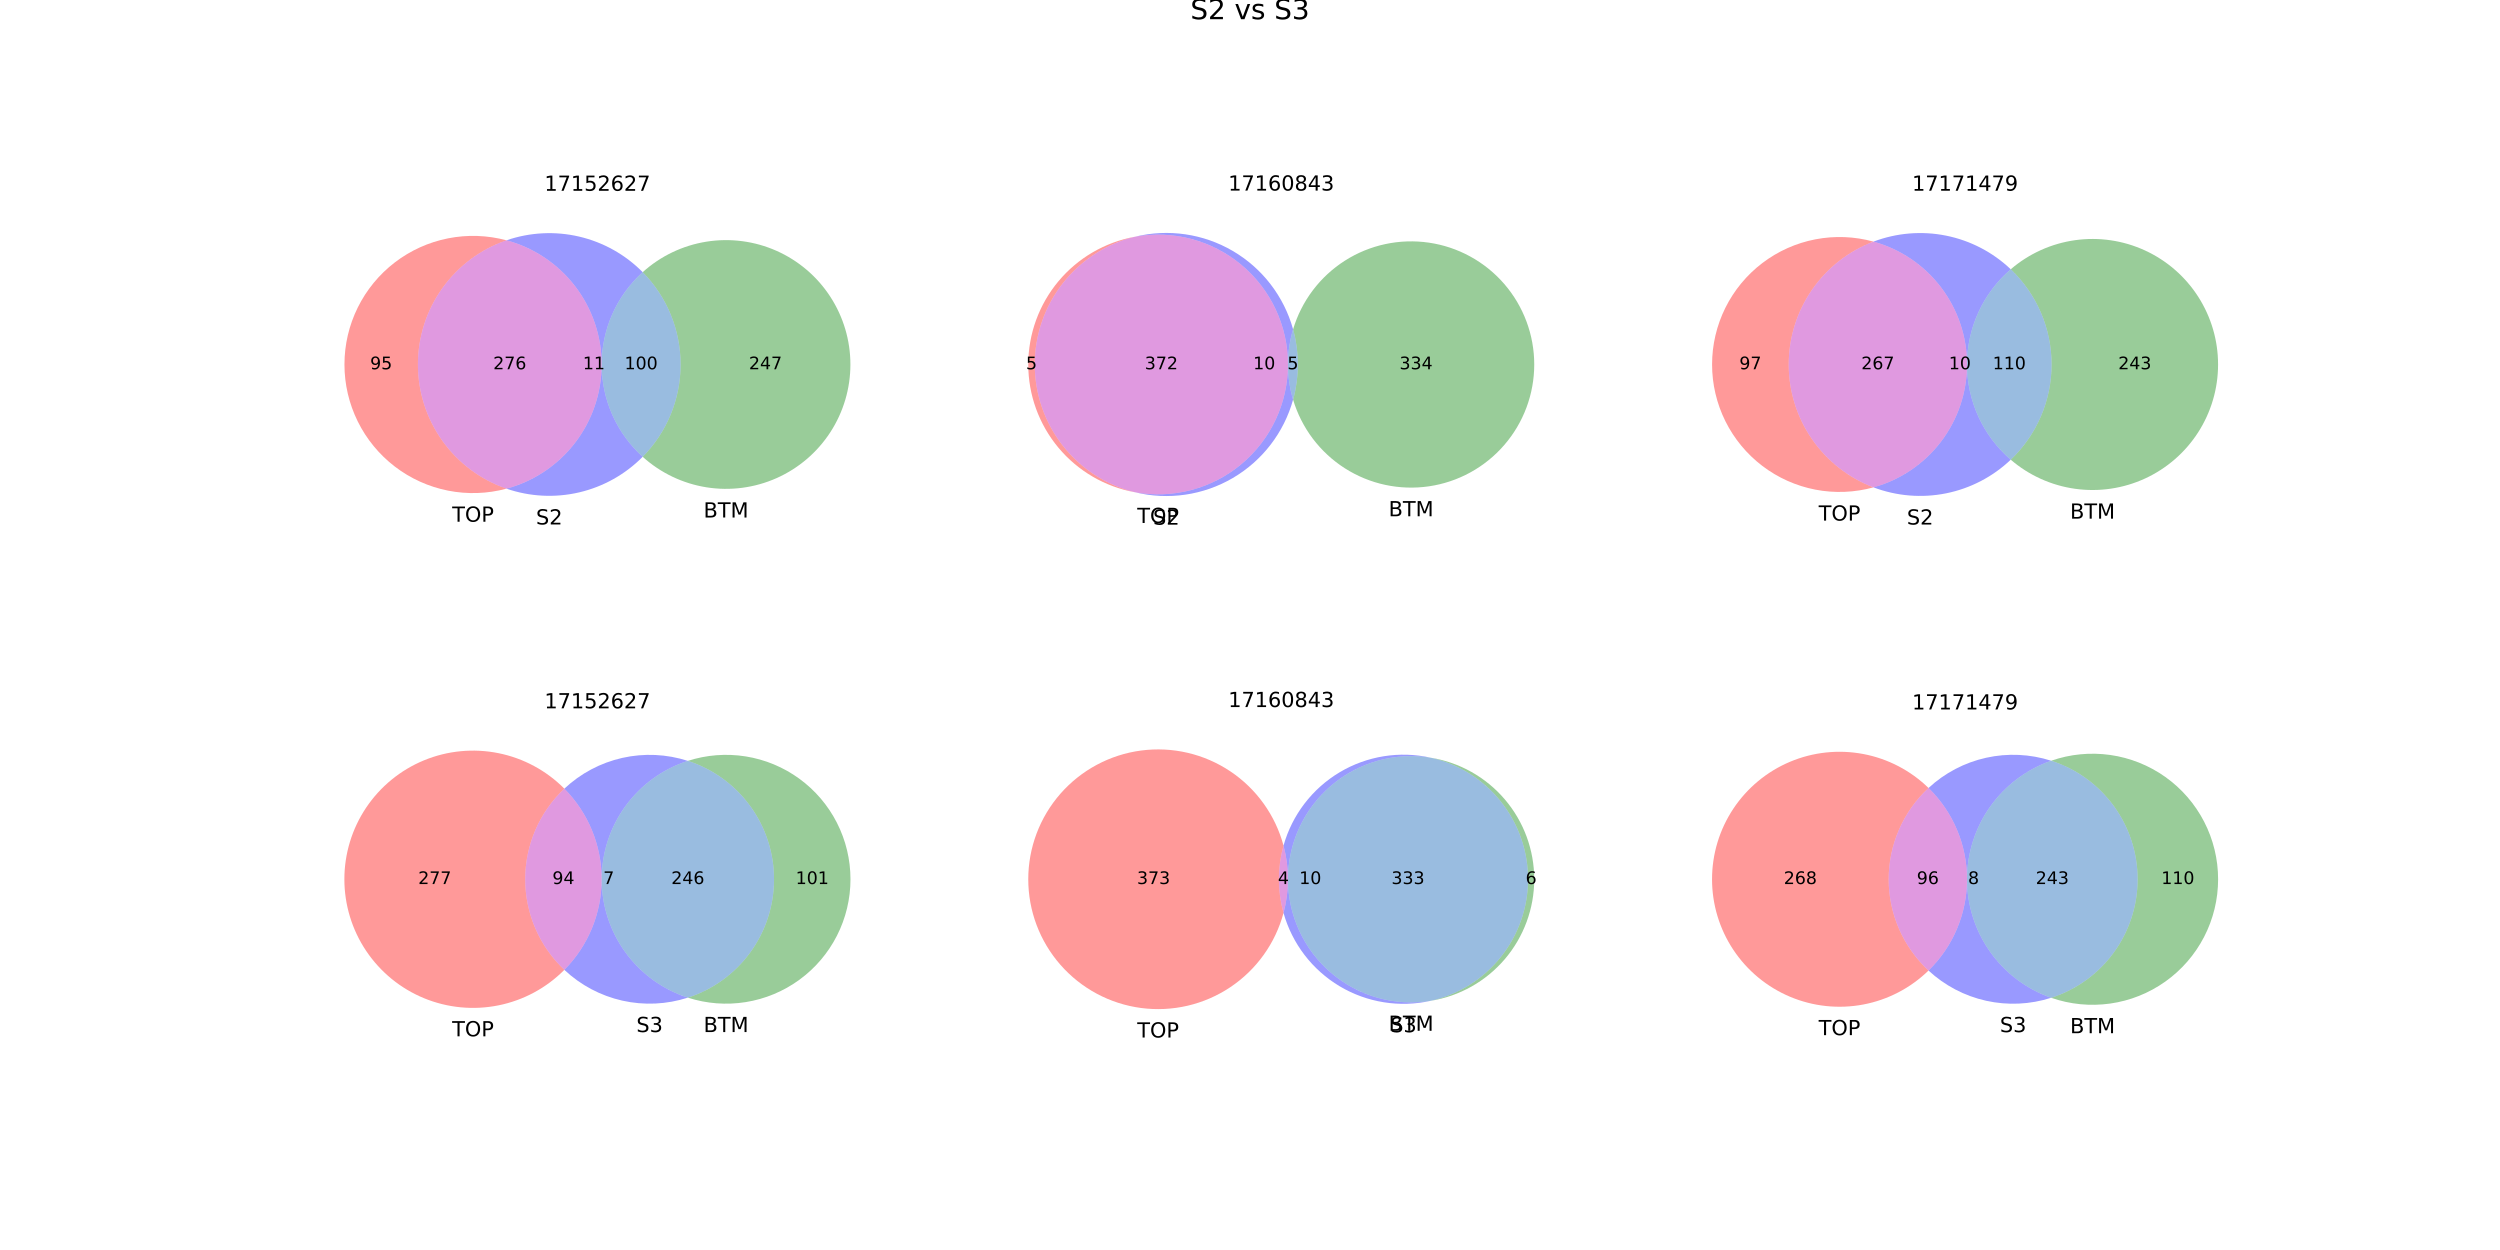 <?xml version="1.0" encoding="utf-8" standalone="no"?>
<!DOCTYPE svg PUBLIC "-//W3C//DTD SVG 1.1//EN"
  "http://www.w3.org/Graphics/SVG/1.1/DTD/svg11.dtd">
<!-- Created with matplotlib (https://matplotlib.org/) -->
<svg height="720pt" version="1.1" viewBox="0 0 1440 720" width="1440pt" xmlns="http://www.w3.org/2000/svg" xmlns:xlink="http://www.w3.org/1999/xlink">
 <defs>
  <style type="text/css">
*{stroke-linecap:butt;stroke-linejoin:round;}
  </style>
 </defs>
 <g id="figure_1">
  <g id="patch_1">
   <path d="M 0 720 
L 1440 720 
L 1440 0 
L 0 0 
z
" style="fill:#ffffff;"/>
  </g>
  <g id="axes_1">
   <g id="patch_2">
    <path clip-path="url(#p08c296ca60)" d="M 291.728 281.474 
C 276.84 276.345 263.918 266.694 254.775 253.873 
C 245.631 241.053 240.715 225.692 240.715 209.945 
C 240.715 194.199 245.631 178.838 254.775 166.017 
C 263.918 153.197 276.84 143.546 291.728 138.417 
C 280.75 135.462 269.238 135.074 258.086 137.283 
C 246.935 139.492 236.44 144.238 227.417 151.154 
C 218.394 158.07 211.083 166.971 206.052 177.165 
C 201.021 187.36 198.404 198.577 198.404 209.945 
C 198.404 221.314 201.021 232.531 206.052 242.726 
C 211.083 252.92 218.394 261.821 227.417 268.737 
C 236.44 275.652 246.935 280.399 258.086 282.608 
C 269.238 284.816 280.75 284.429 291.728 281.474 
" style="fill:#ff0000;opacity:0.4;"/>
   </g>
   <g id="patch_3">
    <path clip-path="url(#p08c296ca60)" d="M 370.186 156.773 
C 384.172 170.929 392.023 190.046 392.023 209.945 
C 392.023 229.845 384.172 248.962 370.186 263.118 
C 380.471 272.403 393.232 278.508 406.915 280.69 
C 420.598 282.871 434.625 281.037 447.287 275.41 
C 459.949 269.782 470.71 260.601 478.261 248.983 
C 485.811 237.364 489.831 223.802 489.831 209.945 
C 489.831 196.089 485.811 182.526 478.261 170.908 
C 470.71 159.29 459.949 150.109 447.287 144.481 
C 434.625 138.854 420.598 137.02 406.915 139.201 
C 393.232 141.382 380.471 147.488 370.186 156.773 
" style="fill:#008000;opacity:0.4;"/>
   </g>
   <g id="patch_4">
    <path clip-path="url(#p08c296ca60)" d="M 291.728 281.474 
C 305.205 286.117 319.724 286.858 333.604 283.61 
C 347.484 280.363 360.168 273.258 370.186 263.118 
C 362.747 256.401 356.8 248.198 352.729 239.039 
C 348.659 229.88 346.555 219.968 346.555 209.945 
C 346.555 199.923 348.659 190.011 352.729 180.852 
C 356.8 171.693 362.747 163.49 370.186 156.773 
C 360.168 146.633 347.484 139.528 333.604 136.281 
C 319.724 133.033 305.205 133.774 291.728 138.417 
C 307.458 142.65 321.36 151.956 331.269 164.884 
C 341.179 177.813 346.552 193.656 346.552 209.945 
C 346.552 226.235 341.179 242.078 331.269 255.007 
C 321.36 267.935 307.458 277.241 291.728 281.474 
" style="fill:#0000ff;opacity:0.4;"/>
   </g>
   <g id="patch_5">
    <path clip-path="url(#p08c296ca60)" d="M 291.728 281.474 
C 307.458 277.241 321.36 267.935 331.269 255.007 
C 341.179 242.078 346.552 226.235 346.552 209.945 
C 346.552 193.656 341.179 177.813 331.269 164.884 
C 321.36 151.956 307.458 142.65 291.728 138.417 
C 276.84 143.546 263.918 153.197 254.775 166.017 
C 245.631 178.838 240.715 194.199 240.715 209.945 
C 240.715 225.692 245.631 241.053 254.775 253.873 
C 263.918 266.694 276.84 276.345 291.728 281.474 
" style="fill:#b200b2;opacity:0.4;"/>
   </g>
   <g id="patch_6">
    <path clip-path="url(#p08c296ca60)" d="M 370.186 156.773 
C 362.747 163.49 356.8 171.693 352.729 180.852 
C 348.659 190.011 346.555 199.923 346.555 209.945 
C 346.555 219.968 348.659 229.88 352.729 239.039 
C 356.8 248.198 362.747 256.401 370.186 263.118 
C 384.172 248.962 392.023 229.845 392.023 209.945 
C 392.023 190.046 384.172 170.929 370.186 156.773 
" style="fill:#0059b2;opacity:0.4;"/>
   </g>
   <g id="text_1">
    <!-- 95 -->
    <defs>
     <path d="M 10.984 1.516 
L 10.984 10.5 
Q 14.703 8.734 18.5 7.812 
Q 22.312 6.891 25.984 6.891 
Q 35.75 6.891 40.891 13.453 
Q 46.047 20.016 46.781 33.406 
Q 43.953 29.203 39.594 26.953 
Q 35.25 24.703 29.984 24.703 
Q 19.047 24.703 12.672 31.312 
Q 6.297 37.938 6.297 49.422 
Q 6.297 60.641 12.938 67.422 
Q 19.578 74.219 30.609 74.219 
Q 43.266 74.219 49.922 64.516 
Q 56.594 54.828 56.594 36.375 
Q 56.594 19.141 48.406 8.859 
Q 40.234 -1.422 26.422 -1.422 
Q 22.703 -1.422 18.891 -0.688 
Q 15.094 0.047 10.984 1.516 
z
M 30.609 32.422 
Q 37.25 32.422 41.125 36.953 
Q 45.016 41.5 45.016 49.422 
Q 45.016 57.281 41.125 61.844 
Q 37.25 66.406 30.609 66.406 
Q 23.969 66.406 20.094 61.844 
Q 16.219 57.281 16.219 49.422 
Q 16.219 41.5 20.094 36.953 
Q 23.969 32.422 30.609 32.422 
z
" id="DejaVuSans-57"/>
     <path d="M 10.797 72.906 
L 49.516 72.906 
L 49.516 64.594 
L 19.828 64.594 
L 19.828 46.734 
Q 21.969 47.469 24.109 47.828 
Q 26.266 48.188 28.422 48.188 
Q 40.625 48.188 47.75 41.5 
Q 54.891 34.812 54.891 23.391 
Q 54.891 11.625 47.562 5.094 
Q 40.234 -1.422 26.906 -1.422 
Q 22.312 -1.422 17.547 -0.641 
Q 12.797 0.141 7.719 1.703 
L 7.719 11.625 
Q 12.109 9.234 16.797 8.062 
Q 21.484 6.891 26.703 6.891 
Q 35.156 6.891 40.078 11.328 
Q 45.016 15.766 45.016 23.391 
Q 45.016 31 40.078 35.438 
Q 35.156 39.891 26.703 39.891 
Q 22.75 39.891 18.812 39.016 
Q 14.891 38.141 10.797 36.281 
z
" id="DejaVuSans-53"/>
    </defs>
    <g transform="translate(213.197 212.705)scale(0.1 -0.1)">
     <use xlink:href="#DejaVuSans-57"/>
     <use x="63.623" xlink:href="#DejaVuSans-53"/>
    </g>
   </g>
   <g id="text_2">
    <!-- 247 -->
    <defs>
     <path d="M 19.188 8.297 
L 53.609 8.297 
L 53.609 0 
L 7.328 0 
L 7.328 8.297 
Q 12.938 14.109 22.625 23.891 
Q 32.328 33.688 34.812 36.531 
Q 39.547 41.844 41.422 45.531 
Q 43.312 49.219 43.312 52.781 
Q 43.312 58.594 39.234 62.25 
Q 35.156 65.922 28.609 65.922 
Q 23.969 65.922 18.812 64.312 
Q 13.672 62.703 7.812 59.422 
L 7.812 69.391 
Q 13.766 71.781 18.938 73 
Q 24.125 74.219 28.422 74.219 
Q 39.75 74.219 46.484 68.547 
Q 53.219 62.891 53.219 53.422 
Q 53.219 48.922 51.531 44.891 
Q 49.859 40.875 45.406 35.406 
Q 44.188 33.984 37.641 27.219 
Q 31.109 20.453 19.188 8.297 
z
" id="DejaVuSans-50"/>
     <path d="M 37.797 64.312 
L 12.891 25.391 
L 37.797 25.391 
z
M 35.203 72.906 
L 47.609 72.906 
L 47.609 25.391 
L 58.016 25.391 
L 58.016 17.188 
L 47.609 17.188 
L 47.609 0 
L 37.797 0 
L 37.797 17.188 
L 4.891 17.188 
L 4.891 26.703 
z
" id="DejaVuSans-52"/>
     <path d="M 8.203 72.906 
L 55.078 72.906 
L 55.078 68.703 
L 28.609 0 
L 18.312 0 
L 43.219 64.594 
L 8.203 64.594 
z
" id="DejaVuSans-55"/>
    </defs>
    <g transform="translate(431.384 212.705)scale(0.1 -0.1)">
     <use xlink:href="#DejaVuSans-50"/>
     <use x="63.623" xlink:href="#DejaVuSans-52"/>
     <use x="127.246" xlink:href="#DejaVuSans-55"/>
    </g>
   </g>
   <g id="text_3">
    <!-- 11 -->
    <defs>
     <path d="M 12.406 8.297 
L 28.516 8.297 
L 28.516 63.922 
L 10.984 60.406 
L 10.984 69.391 
L 28.422 72.906 
L 38.281 72.906 
L 38.281 8.297 
L 54.391 8.297 
L 54.391 0 
L 12.406 0 
z
" id="DejaVuSans-49"/>
    </defs>
    <g transform="translate(335.74 212.705)scale(0.1 -0.1)">
     <use xlink:href="#DejaVuSans-49"/>
     <use x="63.623" xlink:href="#DejaVuSans-49"/>
    </g>
   </g>
   <g id="text_4">
    <!-- 276 -->
    <defs>
     <path d="M 33.016 40.375 
Q 26.375 40.375 22.484 35.828 
Q 18.609 31.297 18.609 23.391 
Q 18.609 15.531 22.484 10.953 
Q 26.375 6.391 33.016 6.391 
Q 39.656 6.391 43.531 10.953 
Q 47.406 15.531 47.406 23.391 
Q 47.406 31.297 43.531 35.828 
Q 39.656 40.375 33.016 40.375 
z
M 52.594 71.297 
L 52.594 62.312 
Q 48.875 64.062 45.094 64.984 
Q 41.312 65.922 37.594 65.922 
Q 27.828 65.922 22.672 59.328 
Q 17.531 52.734 16.797 39.406 
Q 19.672 43.656 24.016 45.922 
Q 28.375 48.188 33.594 48.188 
Q 44.578 48.188 50.953 41.516 
Q 57.328 34.859 57.328 23.391 
Q 57.328 12.156 50.688 5.359 
Q 44.047 -1.422 33.016 -1.422 
Q 20.359 -1.422 13.672 8.266 
Q 6.984 17.969 6.984 36.375 
Q 6.984 53.656 15.188 63.938 
Q 23.391 74.219 37.203 74.219 
Q 40.922 74.219 44.703 73.484 
Q 48.484 72.75 52.594 71.297 
z
" id="DejaVuSans-54"/>
    </defs>
    <g transform="translate(284.09 212.705)scale(0.1 -0.1)">
     <use xlink:href="#DejaVuSans-50"/>
     <use x="63.623" xlink:href="#DejaVuSans-55"/>
     <use x="127.246" xlink:href="#DejaVuSans-54"/>
    </g>
   </g>
   <g id="text_5">
    <!-- 100 -->
    <defs>
     <path d="M 31.781 66.406 
Q 24.172 66.406 20.328 58.906 
Q 16.5 51.422 16.5 36.375 
Q 16.5 21.391 20.328 13.891 
Q 24.172 6.391 31.781 6.391 
Q 39.453 6.391 43.281 13.891 
Q 47.125 21.391 47.125 36.375 
Q 47.125 51.422 43.281 58.906 
Q 39.453 66.406 31.781 66.406 
z
M 31.781 74.219 
Q 44.047 74.219 50.516 64.516 
Q 56.984 54.828 56.984 36.375 
Q 56.984 17.969 50.516 8.266 
Q 44.047 -1.422 31.781 -1.422 
Q 19.531 -1.422 13.062 8.266 
Q 6.594 17.969 6.594 36.375 
Q 6.594 54.828 13.062 64.516 
Q 19.531 74.219 31.781 74.219 
z
" id="DejaVuSans-48"/>
    </defs>
    <g transform="translate(359.746 212.705)scale(0.1 -0.1)">
     <use xlink:href="#DejaVuSans-49"/>
     <use x="63.623" xlink:href="#DejaVuSans-48"/>
     <use x="127.246" xlink:href="#DejaVuSans-48"/>
    </g>
   </g>
   <g id="text_6">
    <!-- TOP -->
    <defs>
     <path d="M -0.297 72.906 
L 61.375 72.906 
L 61.375 64.594 
L 35.5 64.594 
L 35.5 0 
L 25.594 0 
L 25.594 64.594 
L -0.297 64.594 
z
" id="DejaVuSans-84"/>
     <path d="M 39.406 66.219 
Q 28.656 66.219 22.328 58.203 
Q 16.016 50.203 16.016 36.375 
Q 16.016 22.609 22.328 14.594 
Q 28.656 6.594 39.406 6.594 
Q 50.141 6.594 56.422 14.594 
Q 62.703 22.609 62.703 36.375 
Q 62.703 50.203 56.422 58.203 
Q 50.141 66.219 39.406 66.219 
z
M 39.406 74.219 
Q 54.734 74.219 63.906 63.938 
Q 73.094 53.656 73.094 36.375 
Q 73.094 19.141 63.906 8.859 
Q 54.734 -1.422 39.406 -1.422 
Q 24.031 -1.422 14.812 8.828 
Q 5.609 19.094 5.609 36.375 
Q 5.609 53.656 14.812 63.938 
Q 24.031 74.219 39.406 74.219 
z
" id="DejaVuSans-79"/>
     <path d="M 19.672 64.797 
L 19.672 37.406 
L 32.078 37.406 
Q 38.969 37.406 42.719 40.969 
Q 46.484 44.531 46.484 51.125 
Q 46.484 57.672 42.719 61.234 
Q 38.969 64.797 32.078 64.797 
z
M 9.812 72.906 
L 32.078 72.906 
Q 44.344 72.906 50.609 67.359 
Q 56.891 61.812 56.891 51.125 
Q 56.891 40.328 50.609 34.812 
Q 44.344 29.297 32.078 29.297 
L 19.672 29.297 
L 19.672 0 
L 9.812 0 
z
" id="DejaVuSans-80"/>
    </defs>
    <g transform="translate(260.472 300.516)scale(0.12 -0.12)">
     <use xlink:href="#DejaVuSans-84"/>
     <use x="61.084" xlink:href="#DejaVuSans-79"/>
     <use x="139.795" xlink:href="#DejaVuSans-80"/>
    </g>
   </g>
   <g id="text_7">
    <!-- BTM -->
    <defs>
     <path d="M 19.672 34.812 
L 19.672 8.109 
L 35.5 8.109 
Q 43.453 8.109 47.281 11.406 
Q 51.125 14.703 51.125 21.484 
Q 51.125 28.328 47.281 31.562 
Q 43.453 34.812 35.5 34.812 
z
M 19.672 64.797 
L 19.672 42.828 
L 34.281 42.828 
Q 41.5 42.828 45.031 45.531 
Q 48.578 48.25 48.578 53.812 
Q 48.578 59.328 45.031 62.062 
Q 41.5 64.797 34.281 64.797 
z
M 9.812 72.906 
L 35.016 72.906 
Q 46.297 72.906 52.391 68.219 
Q 58.5 63.531 58.5 54.891 
Q 58.5 48.188 55.375 44.234 
Q 52.25 40.281 46.188 39.312 
Q 53.469 37.75 57.5 32.781 
Q 61.531 27.828 61.531 20.406 
Q 61.531 10.641 54.891 5.312 
Q 48.25 0 35.984 0 
L 9.812 0 
z
" id="DejaVuSans-66"/>
     <path d="M 9.812 72.906 
L 24.516 72.906 
L 43.109 23.297 
L 61.812 72.906 
L 76.516 72.906 
L 76.516 0 
L 66.891 0 
L 66.891 64.016 
L 48.094 14.016 
L 38.188 14.016 
L 19.391 64.016 
L 19.391 0 
L 9.812 0 
z
" id="DejaVuSans-77"/>
    </defs>
    <g transform="translate(405.235 298.08)scale(0.12 -0.12)">
     <use xlink:href="#DejaVuSans-66"/>
     <use x="68.604" xlink:href="#DejaVuSans-84"/>
     <use x="129.688" xlink:href="#DejaVuSans-77"/>
    </g>
   </g>
   <g id="text_8">
    <!-- S2 -->
    <defs>
     <path d="M 53.516 70.516 
L 53.516 60.891 
Q 47.906 63.578 42.922 64.891 
Q 37.938 66.219 33.297 66.219 
Q 25.25 66.219 20.875 63.094 
Q 16.5 59.969 16.5 54.203 
Q 16.5 49.359 19.406 46.891 
Q 22.312 44.438 30.422 42.922 
L 36.375 41.703 
Q 47.406 39.594 52.656 34.297 
Q 57.906 29 57.906 20.125 
Q 57.906 9.516 50.797 4.047 
Q 43.703 -1.422 29.984 -1.422 
Q 24.812 -1.422 18.969 -0.25 
Q 13.141 0.922 6.891 3.219 
L 6.891 13.375 
Q 12.891 10.016 18.656 8.297 
Q 24.422 6.594 29.984 6.594 
Q 38.422 6.594 43.016 9.906 
Q 47.609 13.234 47.609 19.391 
Q 47.609 24.75 44.312 27.781 
Q 41.016 30.812 33.5 32.328 
L 27.484 33.5 
Q 16.453 35.688 11.516 40.375 
Q 6.594 45.062 6.594 53.422 
Q 6.594 63.094 13.406 68.656 
Q 20.219 74.219 32.172 74.219 
Q 37.312 74.219 42.625 73.281 
Q 47.953 72.359 53.516 70.516 
z
" id="DejaVuSans-83"/>
    </defs>
    <g transform="translate(308.743 302.097)scale(0.12 -0.12)">
     <use xlink:href="#DejaVuSans-83"/>
     <use x="63.477" xlink:href="#DejaVuSans-50"/>
    </g>
   </g>
   <g id="text_9">
    <!-- 17152627 -->
    <g transform="translate(313.578 109.887)scale(0.12 -0.12)">
     <use xlink:href="#DejaVuSans-49"/>
     <use x="63.623" xlink:href="#DejaVuSans-55"/>
     <use x="127.246" xlink:href="#DejaVuSans-49"/>
     <use x="190.869" xlink:href="#DejaVuSans-53"/>
     <use x="254.492" xlink:href="#DejaVuSans-50"/>
     <use x="318.115" xlink:href="#DejaVuSans-54"/>
     <use x="381.738" xlink:href="#DejaVuSans-50"/>
     <use x="445.361" xlink:href="#DejaVuSans-55"/>
    </g>
   </g>
  </g>
  <g id="axes_2">
   <g id="patch_7">
    <path clip-path="url(#p4d7fb24ec3)" d="M 653.747 283.543 
C 637.282 279.504 622.638 270.053 612.175 256.713 
C 601.712 243.373 596.022 226.899 596.022 209.945 
C 596.022 192.991 601.712 176.518 612.175 163.178 
C 622.638 149.838 637.282 140.387 653.747 136.348 
C 636.507 139.47 620.899 148.552 609.667 162 
C 598.436 175.448 592.279 192.424 592.279 209.945 
C 592.279 227.467 598.436 244.443 609.667 257.891 
C 620.899 271.338 636.507 280.421 653.747 283.543 
" style="fill:#ff0000;opacity:0.4;"/>
   </g>
   <g id="patch_8">
    <path clip-path="url(#p4d7fb24ec3)" d="M 744.825 189.691 
C 746.654 196.287 747.582 203.101 747.582 209.945 
C 747.582 216.79 746.654 223.604 744.825 230.2 
C 747.238 238.298 751.079 245.901 756.167 252.648 
C 761.255 259.395 767.508 265.179 774.631 269.726 
C 781.753 274.273 789.632 277.511 797.894 279.287 
C 806.155 281.062 814.668 281.347 823.03 280.128 
C 831.392 278.909 839.47 276.204 846.88 272.143 
C 854.291 268.082 860.917 262.73 866.444 256.338 
C 871.971 249.946 876.312 242.617 879.261 234.698 
C 882.211 226.779 883.721 218.396 883.721 209.945 
C 883.721 201.495 882.211 193.112 879.261 185.193 
C 876.312 177.274 871.971 169.945 866.444 163.553 
C 860.917 157.161 854.291 151.808 846.88 147.747 
C 839.47 143.686 831.392 140.982 823.03 139.763 
C 814.668 138.544 806.155 138.828 797.894 140.604 
C 789.632 142.38 781.753 145.618 774.631 150.165 
C 767.508 154.712 761.255 160.496 756.167 167.243 
C 751.079 173.99 747.238 181.593 744.825 189.691 
" style="fill:#008000;opacity:0.4;"/>
   </g>
   <g id="patch_9">
    <path clip-path="url(#p4d7fb24ec3)" d="M 653.747 283.543 
C 672.878 288.236 693.104 285.29 710.1 275.335 
C 727.097 265.38 739.56 249.18 744.825 230.2 
C 742.866 223.627 741.871 216.804 741.871 209.945 
C 741.871 203.087 742.866 196.264 744.825 189.691 
C 739.56 170.71 727.097 154.511 710.1 144.556 
C 693.104 134.601 672.878 131.655 653.747 136.348 
C 664.522 134.397 675.596 134.836 686.183 137.633 
C 696.77 140.431 706.614 145.52 715.019 152.539 
C 723.423 159.559 730.185 168.339 734.824 178.258 
C 739.463 188.177 741.868 198.995 741.868 209.945 
C 741.868 220.896 739.463 231.714 734.824 241.633 
C 730.185 251.552 723.423 260.332 715.019 267.351 
C 706.614 274.371 696.77 279.46 686.183 282.257 
C 675.596 285.055 664.522 285.494 653.747 283.543 
" style="fill:#0000ff;opacity:0.4;"/>
   </g>
   <g id="patch_10">
    <path clip-path="url(#p4d7fb24ec3)" d="M 653.747 283.543 
C 664.522 285.494 675.596 285.055 686.183 282.257 
C 696.77 279.46 706.614 274.371 715.019 267.351 
C 723.423 260.332 730.185 251.552 734.824 241.633 
C 739.463 231.714 741.868 220.896 741.868 209.945 
C 741.868 198.995 739.463 188.177 734.824 178.258 
C 730.185 168.339 723.423 159.559 715.019 152.539 
C 706.614 145.52 696.77 140.431 686.183 137.633 
C 675.596 134.836 664.522 134.397 653.747 136.348 
C 637.282 140.387 622.638 149.838 612.175 163.178 
C 601.712 176.518 596.022 192.991 596.022 209.945 
C 596.022 226.899 601.712 243.373 612.175 256.713 
C 622.638 270.053 637.282 279.504 653.747 283.543 
" style="fill:#b200b2;opacity:0.4;"/>
   </g>
   <g id="patch_11">
    <path clip-path="url(#p4d7fb24ec3)" d="M 744.825 189.691 
C 742.866 196.264 741.871 203.087 741.871 209.945 
C 741.871 216.804 742.866 223.627 744.825 230.2 
C 746.654 223.604 747.582 216.79 747.582 209.945 
C 747.582 203.101 746.654 196.287 744.825 189.691 
" style="fill:#0059b2;opacity:0.4;"/>
   </g>
   <g id="text_10">
    <!-- 5 -->
    <g transform="translate(590.969 212.705)scale(0.1 -0.1)">
     <use xlink:href="#DejaVuSans-53"/>
    </g>
   </g>
   <g id="text_11">
    <!-- 334 -->
    <defs>
     <path d="M 40.578 39.312 
Q 47.656 37.797 51.625 33 
Q 55.609 28.219 55.609 21.188 
Q 55.609 10.406 48.188 4.484 
Q 40.766 -1.422 27.094 -1.422 
Q 22.516 -1.422 17.656 -0.516 
Q 12.797 0.391 7.625 2.203 
L 7.625 11.719 
Q 11.719 9.328 16.594 8.109 
Q 21.484 6.891 26.812 6.891 
Q 36.078 6.891 40.938 10.547 
Q 45.797 14.203 45.797 21.188 
Q 45.797 27.641 41.281 31.266 
Q 36.766 34.906 28.719 34.906 
L 20.219 34.906 
L 20.219 43.016 
L 29.109 43.016 
Q 36.375 43.016 40.234 45.922 
Q 44.094 48.828 44.094 54.297 
Q 44.094 59.906 40.109 62.906 
Q 36.141 65.922 28.719 65.922 
Q 24.656 65.922 20.016 65.031 
Q 15.375 64.156 9.812 62.312 
L 9.812 71.094 
Q 15.438 72.656 20.344 73.438 
Q 25.25 74.219 29.594 74.219 
Q 40.828 74.219 47.359 69.109 
Q 53.906 64.016 53.906 55.328 
Q 53.906 49.266 50.438 45.094 
Q 46.969 40.922 40.578 39.312 
z
" id="DejaVuSans-51"/>
    </defs>
    <g transform="translate(806.108 212.705)scale(0.1 -0.1)">
     <use xlink:href="#DejaVuSans-51"/>
     <use x="63.623" xlink:href="#DejaVuSans-51"/>
     <use x="127.246" xlink:href="#DejaVuSans-52"/>
    </g>
   </g>
   <g id="text_12">
    <!-- 10 -->
    <g transform="translate(721.834 212.705)scale(0.1 -0.1)">
     <use xlink:href="#DejaVuSans-49"/>
     <use x="63.623" xlink:href="#DejaVuSans-48"/>
    </g>
   </g>
   <g id="text_13">
    <!-- 372 -->
    <g transform="translate(659.401 212.705)scale(0.1 -0.1)">
     <use xlink:href="#DejaVuSans-51"/>
     <use x="63.623" xlink:href="#DejaVuSans-55"/>
     <use x="127.246" xlink:href="#DejaVuSans-50"/>
    </g>
   </g>
   <g id="text_14">
    <!-- 5 -->
    <g transform="translate(741.545 212.705)scale(0.1 -0.1)">
     <use xlink:href="#DejaVuSans-53"/>
    </g>
   </g>
   <g id="text_15">
    <!-- TOP -->
    <g transform="translate(655.068 301.241)scale(0.12 -0.12)">
     <use xlink:href="#DejaVuSans-84"/>
     <use x="61.084" xlink:href="#DejaVuSans-79"/>
     <use x="139.795" xlink:href="#DejaVuSans-80"/>
    </g>
   </g>
   <g id="text_16">
    <!-- BTM -->
    <g transform="translate(799.838 297.372)scale(0.12 -0.12)">
     <use xlink:href="#DejaVuSans-66"/>
     <use x="68.604" xlink:href="#DejaVuSans-84"/>
     <use x="129.688" xlink:href="#DejaVuSans-77"/>
    </g>
   </g>
   <g id="text_17">
    <!-- S2 -->
    <g transform="translate(664.175 302.227)scale(0.12 -0.12)">
     <use xlink:href="#DejaVuSans-83"/>
     <use x="63.477" xlink:href="#DejaVuSans-50"/>
    </g>
   </g>
   <g id="text_18">
    <!-- 17160843 -->
    <defs>
     <path d="M 31.781 34.625 
Q 24.75 34.625 20.719 30.859 
Q 16.703 27.094 16.703 20.516 
Q 16.703 13.922 20.719 10.156 
Q 24.75 6.391 31.781 6.391 
Q 38.812 6.391 42.859 10.172 
Q 46.922 13.969 46.922 20.516 
Q 46.922 27.094 42.891 30.859 
Q 38.875 34.625 31.781 34.625 
z
M 21.922 38.812 
Q 15.578 40.375 12.031 44.719 
Q 8.5 49.078 8.5 55.328 
Q 8.5 64.062 14.719 69.141 
Q 20.953 74.219 31.781 74.219 
Q 42.672 74.219 48.875 69.141 
Q 55.078 64.062 55.078 55.328 
Q 55.078 49.078 51.531 44.719 
Q 48 40.375 41.703 38.812 
Q 48.828 37.156 52.797 32.312 
Q 56.781 27.484 56.781 20.516 
Q 56.781 9.906 50.312 4.234 
Q 43.844 -1.422 31.781 -1.422 
Q 19.734 -1.422 13.25 4.234 
Q 6.781 9.906 6.781 20.516 
Q 6.781 27.484 10.781 32.312 
Q 14.797 37.156 21.922 38.812 
z
M 18.312 54.391 
Q 18.312 48.734 21.844 45.562 
Q 25.391 42.391 31.781 42.391 
Q 38.141 42.391 41.719 45.562 
Q 45.312 48.734 45.312 54.391 
Q 45.312 60.062 41.719 63.234 
Q 38.141 66.406 31.781 66.406 
Q 25.391 66.406 21.844 63.234 
Q 18.312 60.062 18.312 54.391 
z
" id="DejaVuSans-56"/>
    </defs>
    <g transform="translate(707.46 109.769)scale(0.12 -0.12)">
     <use xlink:href="#DejaVuSans-49"/>
     <use x="63.623" xlink:href="#DejaVuSans-55"/>
     <use x="127.246" xlink:href="#DejaVuSans-49"/>
     <use x="190.869" xlink:href="#DejaVuSans-54"/>
     <use x="254.492" xlink:href="#DejaVuSans-48"/>
     <use x="318.115" xlink:href="#DejaVuSans-56"/>
     <use x="381.738" xlink:href="#DejaVuSans-52"/>
     <use x="445.361" xlink:href="#DejaVuSans-51"/>
    </g>
   </g>
  </g>
  <g id="axes_3">
   <g id="patch_12">
    <path clip-path="url(#p8dad912d9f)" d="M 1079.121 280.718 
C 1064.767 275.266 1052.406 265.574 1043.687 252.935 
C 1034.968 240.297 1030.297 225.3 1030.297 209.945 
C 1030.297 194.591 1034.968 179.594 1043.687 166.956 
C 1052.406 154.317 1064.767 144.625 1079.121 139.173 
C 1068.22 136.163 1056.77 135.712 1045.666 137.854 
C 1034.562 139.997 1024.102 144.676 1015.104 151.526 
C 1006.106 158.376 998.811 167.214 993.79 177.346 
C 988.769 187.479 986.156 198.637 986.156 209.945 
C 986.156 221.254 988.769 232.412 993.79 242.544 
C 998.811 252.677 1006.106 261.515 1015.104 268.365 
C 1024.102 275.215 1034.562 279.894 1045.666 282.037 
C 1056.77 284.179 1068.22 283.728 1079.121 280.718 
" style="fill:#ff0000;opacity:0.4;"/>
   </g>
   <g id="patch_13">
    <path clip-path="url(#p8dad912d9f)" d="M 1158.189 155.102 
C 1165.62 162.173 1171.537 170.681 1175.58 180.109 
C 1179.622 189.536 1181.707 199.688 1181.707 209.945 
C 1181.707 220.203 1179.622 230.355 1175.58 239.782 
C 1171.537 249.21 1165.62 257.718 1158.189 264.789 
C 1168.682 273.803 1181.544 279.62 1195.243 281.545 
C 1208.942 283.47 1222.91 281.424 1235.481 275.651 
C 1248.052 269.878 1258.706 260.616 1266.172 248.971 
C 1273.639 237.326 1277.609 223.779 1277.609 209.945 
C 1277.609 196.112 1273.639 182.565 1266.172 170.92 
C 1258.706 159.275 1248.052 150.013 1235.481 144.24 
C 1222.91 138.467 1208.942 136.421 1195.243 138.346 
C 1181.544 140.271 1168.682 146.088 1158.189 155.102 
" style="fill:#008000;opacity:0.4;"/>
   </g>
   <g id="patch_14">
    <path clip-path="url(#p8dad912d9f)" d="M 1079.121 280.718 
C 1092.461 285.784 1106.965 286.978 1120.953 284.16 
C 1134.941 281.342 1147.852 274.625 1158.189 264.789 
C 1150.288 258.001 1143.947 249.586 1139.6 240.121 
C 1135.253 230.655 1133.002 220.361 1133.002 209.945 
C 1133.002 199.53 1135.253 189.236 1139.6 179.77 
C 1143.947 170.305 1150.288 161.89 1158.189 155.102 
C 1147.852 145.266 1134.941 138.549 1120.953 135.731 
C 1106.965 132.913 1092.461 134.107 1079.121 139.173 
C 1094.605 143.449 1108.266 152.691 1117.996 165.472 
C 1127.727 178.254 1132.998 193.882 1132.998 209.945 
C 1132.998 226.009 1127.727 241.637 1117.996 254.419 
C 1108.266 267.2 1094.605 276.442 1079.121 280.718 
" style="fill:#0000ff;opacity:0.4;"/>
   </g>
   <g id="patch_15">
    <path clip-path="url(#p8dad912d9f)" d="M 1079.121 280.718 
C 1094.605 276.442 1108.266 267.2 1117.996 254.419 
C 1127.727 241.637 1132.998 226.009 1132.998 209.945 
C 1132.998 193.882 1127.727 178.254 1117.996 165.472 
C 1108.266 152.691 1094.605 143.449 1079.121 139.173 
C 1064.767 144.625 1052.406 154.317 1043.687 166.956 
C 1034.968 179.594 1030.297 194.591 1030.297 209.945 
C 1030.297 225.3 1034.968 240.297 1043.687 252.935 
C 1052.406 265.574 1064.767 275.266 1079.121 280.718 
" style="fill:#b200b2;opacity:0.4;"/>
   </g>
   <g id="patch_16">
    <path clip-path="url(#p8dad912d9f)" d="M 1158.189 155.102 
C 1150.288 161.89 1143.947 170.305 1139.6 179.77 
C 1135.253 189.236 1133.002 199.53 1133.002 209.945 
C 1133.002 220.361 1135.253 230.655 1139.6 240.121 
C 1143.947 249.586 1150.288 258.001 1158.189 264.789 
C 1165.62 257.718 1171.537 249.21 1175.58 239.782 
C 1179.622 230.355 1181.707 220.203 1181.707 209.945 
C 1181.707 199.688 1179.622 189.536 1175.58 180.109 
C 1171.537 170.681 1165.62 162.173 1158.189 155.102 
" style="fill:#0059b2;opacity:0.4;"/>
   </g>
   <g id="text_19">
    <!-- 97 -->
    <g transform="translate(1001.864 212.705)scale(0.1 -0.1)">
     <use xlink:href="#DejaVuSans-57"/>
     <use x="63.623" xlink:href="#DejaVuSans-55"/>
    </g>
   </g>
   <g id="text_20">
    <!-- 243 -->
    <g transform="translate(1220.114 212.705)scale(0.1 -0.1)">
     <use xlink:href="#DejaVuSans-50"/>
     <use x="63.623" xlink:href="#DejaVuSans-52"/>
     <use x="127.246" xlink:href="#DejaVuSans-51"/>
    </g>
   </g>
   <g id="text_21">
    <!-- 10 -->
    <g transform="translate(1122.518 212.705)scale(0.1 -0.1)">
     <use xlink:href="#DejaVuSans-49"/>
     <use x="63.623" xlink:href="#DejaVuSans-48"/>
    </g>
   </g>
   <g id="text_22">
    <!-- 267 -->
    <g transform="translate(1072.104 212.705)scale(0.1 -0.1)">
     <use xlink:href="#DejaVuSans-50"/>
     <use x="63.623" xlink:href="#DejaVuSans-54"/>
     <use x="127.246" xlink:href="#DejaVuSans-55"/>
    </g>
   </g>
   <g id="text_23">
    <!-- 110 -->
    <g transform="translate(1147.811 212.705)scale(0.1 -0.1)">
     <use xlink:href="#DejaVuSans-49"/>
     <use x="63.623" xlink:href="#DejaVuSans-49"/>
     <use x="127.246" xlink:href="#DejaVuSans-48"/>
    </g>
   </g>
   <g id="text_24">
    <!-- TOP -->
    <g transform="translate(1047.572 299.866)scale(0.12 -0.12)">
     <use xlink:href="#DejaVuSans-84"/>
     <use x="61.084" xlink:href="#DejaVuSans-79"/>
     <use x="139.795" xlink:href="#DejaVuSans-80"/>
    </g>
   </g>
   <g id="text_25">
    <!-- BTM -->
    <g transform="translate(1192.347 298.748)scale(0.12 -0.12)">
     <use xlink:href="#DejaVuSans-66"/>
     <use x="68.604" xlink:href="#DejaVuSans-84"/>
     <use x="129.688" xlink:href="#DejaVuSans-77"/>
    </g>
   </g>
   <g id="text_26">
    <!-- S2 -->
    <g transform="translate(1098.375 302.15)scale(0.12 -0.12)">
     <use xlink:href="#DejaVuSans-83"/>
     <use x="63.477" xlink:href="#DejaVuSans-50"/>
    </g>
   </g>
   <g id="text_27">
    <!-- 17171479 -->
    <g transform="translate(1101.342 109.849)scale(0.12 -0.12)">
     <use xlink:href="#DejaVuSans-49"/>
     <use x="63.623" xlink:href="#DejaVuSans-55"/>
     <use x="127.246" xlink:href="#DejaVuSans-49"/>
     <use x="190.869" xlink:href="#DejaVuSans-55"/>
     <use x="254.492" xlink:href="#DejaVuSans-49"/>
     <use x="318.115" xlink:href="#DejaVuSans-52"/>
     <use x="381.738" xlink:href="#DejaVuSans-55"/>
     <use x="445.361" xlink:href="#DejaVuSans-57"/>
    </g>
   </g>
  </g>
  <g id="axes_4">
   <g id="patch_17">
    <path clip-path="url(#p1787c9d746)" d="M 325.064 558.634 
C 317.947 551.934 312.275 543.848 308.398 534.875 
C 304.521 525.902 302.521 516.229 302.521 506.455 
C 302.521 496.68 304.521 487.007 308.398 478.034 
C 312.275 469.061 317.947 460.975 325.064 454.275 
C 319.923 449.092 314.045 444.697 307.619 441.233 
C 301.193 437.768 294.29 435.273 287.135 433.826 
C 279.979 432.38 272.649 431.999 265.382 432.696 
C 258.115 433.393 250.991 435.16 244.241 437.94 
C 237.49 440.72 231.188 444.482 225.538 449.105 
C 219.887 453.727 214.951 459.16 210.889 465.226 
C 206.827 471.291 203.684 477.924 201.561 484.909 
C 199.438 491.894 198.359 499.154 198.359 506.455 
C 198.359 513.755 199.438 521.015 201.561 528 
C 203.684 534.985 206.827 541.618 210.889 547.684 
C 214.951 553.749 219.887 559.182 225.538 563.804 
C 231.188 568.427 237.49 572.189 244.241 574.969 
C 250.991 577.749 258.115 579.516 265.382 580.213 
C 272.649 580.91 279.979 580.529 287.135 579.083 
C 294.29 577.636 301.193 575.141 307.619 571.676 
C 314.045 568.212 319.923 563.817 325.064 558.634 
" style="fill:#ff0000;opacity:0.4;"/>
   </g>
   <g id="patch_18">
    <path clip-path="url(#p1787c9d746)" d="M 396.199 438.261 
C 410.619 442.917 423.198 452.029 432.116 464.28 
C 441.035 476.531 445.841 491.301 445.841 506.455 
C 445.841 521.608 441.035 536.378 432.116 548.629 
C 423.198 560.88 410.619 569.992 396.199 574.648 
C 406.949 578.119 418.37 578.999 429.525 577.217 
C 440.68 575.434 451.257 571.038 460.391 564.389 
C 469.524 557.741 476.957 549.026 482.081 538.958 
C 487.205 528.89 489.876 517.751 489.876 506.455 
C 489.876 495.158 487.205 484.019 482.081 473.951 
C 476.957 463.883 469.524 455.168 460.391 448.52 
C 451.257 441.871 440.68 437.475 429.525 435.693 
C 418.37 433.91 406.949 434.79 396.199 438.261 
" style="fill:#008000;opacity:0.4;"/>
   </g>
   <g id="patch_19">
    <path clip-path="url(#p1787c9d746)" d="M 325.064 558.634 
C 334.402 567.424 345.931 573.548 358.442 576.365 
C 370.954 579.181 383.995 578.588 396.199 574.648 
C 381.778 569.992 369.2 560.88 360.281 548.629 
C 351.363 536.378 346.556 521.608 346.556 506.455 
C 346.556 491.301 351.363 476.531 360.281 464.28 
C 369.2 452.029 381.778 442.917 396.199 438.261 
C 383.995 434.321 370.954 433.728 358.442 436.544 
C 345.931 439.361 334.402 445.485 325.064 454.275 
C 338.824 468.148 346.553 486.915 346.553 506.455 
C 346.553 525.994 338.824 544.761 325.064 558.634 
" style="fill:#0000ff;opacity:0.4;"/>
   </g>
   <g id="patch_20">
    <path clip-path="url(#p1787c9d746)" d="M 325.064 558.634 
C 338.824 544.761 346.553 525.994 346.553 506.455 
C 346.553 486.915 338.824 468.148 325.064 454.275 
C 317.947 460.975 312.275 469.061 308.398 478.034 
C 304.521 487.007 302.521 496.68 302.521 506.455 
C 302.521 516.229 304.521 525.902 308.398 534.875 
C 312.275 543.848 317.947 551.934 325.064 558.634 
" style="fill:#b200b2;opacity:0.4;"/>
   </g>
   <g id="patch_21">
    <path clip-path="url(#p1787c9d746)" d="M 396.199 438.261 
C 381.778 442.917 369.2 452.029 360.281 464.28 
C 351.363 476.531 346.556 491.301 346.556 506.455 
C 346.556 521.608 351.363 536.378 360.281 548.629 
C 369.2 560.88 381.778 569.992 396.199 574.648 
C 410.619 569.992 423.198 560.88 432.116 548.629 
C 441.035 536.378 445.841 521.608 445.841 506.455 
C 445.841 491.301 441.035 476.531 432.116 464.28 
C 423.198 452.029 410.619 442.917 396.199 438.261 
" style="fill:#0059b2;opacity:0.4;"/>
   </g>
   <g id="text_28">
    <!-- 277 -->
    <g transform="translate(240.897 509.214)scale(0.1 -0.1)">
     <use xlink:href="#DejaVuSans-50"/>
     <use x="63.623" xlink:href="#DejaVuSans-55"/>
     <use x="127.246" xlink:href="#DejaVuSans-55"/>
    </g>
   </g>
   <g id="text_29">
    <!-- 101 -->
    <g transform="translate(458.315 509.214)scale(0.1 -0.1)">
     <use xlink:href="#DejaVuSans-49"/>
     <use x="63.623" xlink:href="#DejaVuSans-48"/>
     <use x="127.246" xlink:href="#DejaVuSans-49"/>
    </g>
   </g>
   <g id="text_30">
    <!-- 7 -->
    <g transform="translate(347.457 509.214)scale(0.1 -0.1)">
     <use xlink:href="#DejaVuSans-55"/>
    </g>
   </g>
   <g id="text_31">
    <!-- 94 -->
    <g transform="translate(318.174 509.214)scale(0.1 -0.1)">
     <use xlink:href="#DejaVuSans-57"/>
     <use x="63.623" xlink:href="#DejaVuSans-52"/>
    </g>
   </g>
   <g id="text_32">
    <!-- 246 -->
    <g transform="translate(386.655 509.214)scale(0.1 -0.1)">
     <use xlink:href="#DejaVuSans-50"/>
     <use x="63.623" xlink:href="#DejaVuSans-52"/>
     <use x="127.246" xlink:href="#DejaVuSans-54"/>
    </g>
   </g>
   <g id="text_33">
    <!-- TOP -->
    <g transform="translate(260.45 596.917)scale(0.12 -0.12)">
     <use xlink:href="#DejaVuSans-84"/>
     <use x="61.084" xlink:href="#DejaVuSans-79"/>
     <use x="139.795" xlink:href="#DejaVuSans-80"/>
    </g>
   </g>
   <g id="text_34">
    <!-- BTM -->
    <g transform="translate(405.258 594.48)scale(0.12 -0.12)">
     <use xlink:href="#DejaVuSans-66"/>
     <use x="68.604" xlink:href="#DejaVuSans-84"/>
     <use x="129.688" xlink:href="#DejaVuSans-77"/>
    </g>
   </g>
   <g id="text_35">
    <!-- S3 -->
    <g transform="translate(366.555 594.48)scale(0.12 -0.12)">
     <use xlink:href="#DejaVuSans-83"/>
     <use x="63.477" xlink:href="#DejaVuSans-51"/>
    </g>
   </g>
   <g id="text_36">
    <!-- 17152627 -->
    <g transform="translate(313.578 407.999)scale(0.12 -0.12)">
     <use xlink:href="#DejaVuSans-49"/>
     <use x="63.623" xlink:href="#DejaVuSans-55"/>
     <use x="127.246" xlink:href="#DejaVuSans-49"/>
     <use x="190.869" xlink:href="#DejaVuSans-53"/>
     <use x="254.492" xlink:href="#DejaVuSans-50"/>
     <use x="318.115" xlink:href="#DejaVuSans-54"/>
     <use x="381.738" xlink:href="#DejaVuSans-50"/>
     <use x="445.361" xlink:href="#DejaVuSans-55"/>
    </g>
   </g>
  </g>
  <g id="axes_5">
   <g id="patch_22">
    <path clip-path="url(#p4fca00d465)" d="M 739.31 525.845 
C 737.539 519.534 736.641 513.01 736.641 506.455 
C 736.641 499.899 737.539 493.375 739.31 487.064 
C 736.978 478.374 733.096 470.176 727.853 462.865 
C 722.609 455.553 716.089 449.248 708.606 444.251 
C 701.123 439.255 692.8 435.65 684.037 433.609 
C 675.274 431.569 666.214 431.126 657.294 432.302 
C 648.374 433.479 639.739 436.255 631.804 440.498 
C 623.87 444.74 616.766 450.38 610.835 457.146 
C 604.903 463.911 600.24 471.691 597.071 480.112 
C 593.903 488.533 592.279 497.457 592.279 506.455 
C 592.279 515.452 593.903 524.376 597.071 532.797 
C 600.24 541.218 604.903 548.998 610.835 555.764 
C 616.766 562.529 623.87 568.169 631.804 572.411 
C 639.739 576.654 648.374 579.43 657.294 580.607 
C 666.214 581.783 675.274 581.34 684.037 579.3 
C 692.8 577.259 701.123 573.654 708.606 568.658 
C 716.089 563.662 722.609 557.356 727.853 550.044 
C 733.096 542.733 736.978 534.535 739.31 525.845 
" style="fill:#ff0000;opacity:0.4;"/>
   </g>
   <g id="patch_23">
    <path clip-path="url(#p4fca00d465)" d="M 824.091 436.435 
C 839.997 440 854.223 448.881 864.412 461.605 
C 874.6 474.33 880.154 490.154 880.154 506.455 
C 880.154 522.755 874.6 538.579 864.412 551.304 
C 854.223 564.028 839.997 572.909 824.091 576.474 
C 840.724 573.791 855.869 565.267 866.793 552.44 
C 877.717 539.612 883.721 523.303 883.721 506.455 
C 883.721 489.606 877.717 473.297 866.793 460.47 
C 855.869 447.642 840.724 439.118 824.091 436.435 
" style="fill:#008000;opacity:0.4;"/>
   </g>
   <g id="patch_24">
    <path clip-path="url(#p4fca00d465)" d="M 739.31 525.845 
C 744.273 543.527 755.84 558.646 771.607 568.062 
C 787.375 577.478 806.171 580.491 824.091 576.474 
C 813.953 578.11 803.58 577.524 793.69 574.757 
C 783.801 571.991 774.629 567.11 766.811 560.452 
C 758.993 553.794 752.713 545.516 748.408 536.194 
C 744.102 526.871 741.871 516.724 741.871 506.455 
C 741.871 496.186 744.102 486.038 748.408 476.715 
C 752.713 467.393 758.993 459.115 766.811 452.457 
C 774.629 445.799 783.801 440.918 793.69 438.152 
C 803.58 435.385 813.953 434.8 824.091 436.435 
C 806.171 432.418 787.375 435.431 771.607 444.847 
C 755.84 454.263 744.273 469.382 739.31 487.064 
C 741.008 493.388 741.868 499.907 741.868 506.455 
C 741.868 513.002 741.008 519.521 739.31 525.845 
" style="fill:#0000ff;opacity:0.4;"/>
   </g>
   <g id="patch_25">
    <path clip-path="url(#p4fca00d465)" d="M 739.31 525.845 
C 741.008 519.521 741.868 513.002 741.868 506.455 
C 741.868 499.907 741.008 493.388 739.31 487.064 
C 737.539 493.375 736.641 499.899 736.641 506.455 
C 736.641 513.01 737.539 519.534 739.31 525.845 
" style="fill:#b200b2;opacity:0.4;"/>
   </g>
   <g id="patch_26">
    <path clip-path="url(#p4fca00d465)" d="M 824.091 436.435 
C 813.953 434.8 803.58 435.385 793.69 438.152 
C 783.801 440.918 774.629 445.799 766.811 452.457 
C 758.993 459.115 752.713 467.393 748.408 476.715 
C 744.102 486.038 741.871 496.186 741.871 506.455 
C 741.871 516.724 744.102 526.871 748.408 536.194 
C 752.713 545.516 758.993 553.794 766.811 560.452 
C 774.629 567.11 783.801 571.991 793.69 574.757 
C 803.58 577.524 813.953 578.11 824.091 576.474 
C 839.997 572.909 854.223 564.028 864.412 551.304 
C 874.6 538.579 880.154 522.755 880.154 506.455 
C 880.154 490.154 874.6 474.33 864.412 461.605 
C 854.223 448.881 839.997 440 824.091 436.435 
" style="fill:#0059b2;opacity:0.4;"/>
   </g>
   <g id="text_37">
    <!-- 373 -->
    <g transform="translate(654.916 509.214)scale(0.1 -0.1)">
     <use xlink:href="#DejaVuSans-51"/>
     <use x="63.623" xlink:href="#DejaVuSans-55"/>
     <use x="127.246" xlink:href="#DejaVuSans-51"/>
    </g>
   </g>
   <g id="text_38">
    <!-- 6 -->
    <g transform="translate(878.756 509.214)scale(0.1 -0.1)">
     <use xlink:href="#DejaVuSans-54"/>
    </g>
   </g>
   <g id="text_39">
    <!-- 10 -->
    <g transform="translate(748.363 509.214)scale(0.1 -0.1)">
     <use xlink:href="#DejaVuSans-49"/>
     <use x="63.623" xlink:href="#DejaVuSans-48"/>
    </g>
   </g>
   <g id="text_40">
    <!-- 4 -->
    <g transform="translate(736.073 509.214)scale(0.1 -0.1)">
     <use xlink:href="#DejaVuSans-52"/>
    </g>
   </g>
   <g id="text_41">
    <!-- 333 -->
    <g transform="translate(801.469 509.214)scale(0.1 -0.1)">
     <use xlink:href="#DejaVuSans-51"/>
     <use x="63.623" xlink:href="#DejaVuSans-51"/>
     <use x="127.246" xlink:href="#DejaVuSans-51"/>
    </g>
   </g>
   <g id="text_42">
    <!-- TOP -->
    <g transform="translate(655.068 597.616)scale(0.12 -0.12)">
     <use xlink:href="#DejaVuSans-84"/>
     <use x="61.084" xlink:href="#DejaVuSans-79"/>
     <use x="139.795" xlink:href="#DejaVuSans-80"/>
    </g>
   </g>
   <g id="text_43">
    <!-- BTM -->
    <g transform="translate(799.838 593.747)scale(0.12 -0.12)">
     <use xlink:href="#DejaVuSans-66"/>
     <use x="68.604" xlink:href="#DejaVuSans-84"/>
     <use x="129.688" xlink:href="#DejaVuSans-77"/>
    </g>
   </g>
   <g id="text_44">
    <!-- S3 -->
    <g transform="translate(800.771 594.579)scale(0.12 -0.12)">
     <use xlink:href="#DejaVuSans-83"/>
     <use x="63.477" xlink:href="#DejaVuSans-51"/>
    </g>
   </g>
   <g id="text_45">
    <!-- 17160843 -->
    <g transform="translate(707.46 407.263)scale(0.12 -0.12)">
     <use xlink:href="#DejaVuSans-49"/>
     <use x="63.623" xlink:href="#DejaVuSans-55"/>
     <use x="127.246" xlink:href="#DejaVuSans-49"/>
     <use x="190.869" xlink:href="#DejaVuSans-54"/>
     <use x="254.492" xlink:href="#DejaVuSans-48"/>
     <use x="318.115" xlink:href="#DejaVuSans-56"/>
     <use x="381.738" xlink:href="#DejaVuSans-52"/>
     <use x="445.361" xlink:href="#DejaVuSans-51"/>
    </g>
   </g>
  </g>
  <g id="axes_6">
   <g id="patch_27">
    <path clip-path="url(#peff9efab9c)" d="M 1110.828 559.034 
C 1103.588 552.322 1097.812 544.187 1093.863 535.14 
C 1089.913 526.093 1087.874 516.326 1087.874 506.455 
C 1087.874 496.583 1089.913 486.816 1093.863 477.769 
C 1097.812 468.722 1103.588 460.587 1110.828 453.875 
C 1100.487 443.793 1087.397 436.983 1073.206 434.3 
C 1059.015 431.617 1044.343 433.18 1031.035 438.791 
C 1017.727 444.403 1006.366 453.818 998.38 465.851 
C 990.394 477.885 986.134 492.012 986.134 506.455 
C 986.134 520.897 990.394 535.024 998.38 547.058 
C 1006.366 559.092 1017.727 568.506 1031.035 574.118 
C 1044.343 579.729 1059.015 581.292 1073.206 578.609 
C 1087.397 575.926 1100.487 569.116 1110.828 559.034 
" style="fill:#ff0000;opacity:0.4;"/>
   </g>
   <g id="patch_28">
    <path clip-path="url(#peff9efab9c)" d="M 1181.473 438.184 
C 1195.931 442.823 1208.549 451.936 1217.497 464.204 
C 1226.445 476.472 1231.269 491.27 1231.269 506.455 
C 1231.269 521.639 1226.445 536.438 1217.497 548.705 
C 1208.549 560.973 1195.931 570.087 1181.473 574.725 
C 1192.372 578.532 1204.026 579.673 1215.457 578.055 
C 1226.888 576.436 1237.767 572.103 1247.18 565.419 
C 1256.594 558.736 1264.272 549.894 1269.569 539.636 
C 1274.866 529.378 1277.631 518 1277.631 506.455 
C 1277.631 494.91 1274.866 483.531 1269.569 473.273 
C 1264.272 463.015 1256.594 454.173 1247.18 447.49 
C 1237.767 440.806 1226.888 436.473 1215.457 434.855 
C 1204.026 433.236 1192.372 434.378 1181.473 438.184 
" style="fill:#008000;opacity:0.4;"/>
   </g>
   <g id="patch_29">
    <path clip-path="url(#peff9efab9c)" d="M 1110.828 559.034 
C 1120.153 567.678 1131.612 573.689 1144.025 576.446 
C 1156.438 579.203 1169.365 578.609 1181.473 574.725 
C 1167.312 569.779 1155.035 560.548 1146.352 548.318 
C 1137.669 536.088 1133.002 521.454 1133.002 506.455 
C 1133.002 491.455 1137.669 476.821 1146.352 464.591 
C 1155.035 452.361 1167.312 443.13 1181.473 438.184 
C 1169.365 434.3 1156.438 433.706 1144.025 436.463 
C 1131.612 439.22 1120.153 445.231 1110.828 453.875 
C 1117.845 460.716 1123.422 468.893 1127.229 477.923 
C 1131.037 486.953 1132.999 496.655 1132.999 506.455 
C 1132.999 516.254 1131.037 525.956 1127.229 534.986 
C 1123.422 544.016 1117.845 552.193 1110.828 559.034 
" style="fill:#0000ff;opacity:0.4;"/>
   </g>
   <g id="patch_30">
    <path clip-path="url(#peff9efab9c)" d="M 1110.828 559.034 
C 1117.845 552.193 1123.422 544.016 1127.229 534.986 
C 1131.037 525.956 1132.999 516.254 1132.999 506.455 
C 1132.999 496.655 1131.037 486.953 1127.229 477.923 
C 1123.422 468.893 1117.845 460.716 1110.828 453.875 
C 1103.588 460.587 1097.812 468.722 1093.863 477.769 
C 1089.913 486.816 1087.874 496.583 1087.874 506.455 
C 1087.874 516.326 1089.913 526.093 1093.863 535.14 
C 1097.812 544.187 1103.588 552.322 1110.828 559.034 
" style="fill:#b200b2;opacity:0.4;"/>
   </g>
   <g id="patch_31">
    <path clip-path="url(#peff9efab9c)" d="M 1181.473 438.184 
C 1167.312 443.13 1155.035 452.361 1146.352 464.591 
C 1137.669 476.821 1133.002 491.455 1133.002 506.455 
C 1133.002 521.454 1137.669 536.088 1146.352 548.318 
C 1155.035 560.548 1167.312 569.779 1181.473 574.725 
C 1195.931 570.087 1208.549 560.973 1217.497 548.705 
C 1226.445 536.438 1231.269 521.639 1231.269 506.455 
C 1231.269 491.27 1226.445 476.472 1217.497 464.204 
C 1208.549 451.936 1195.931 442.823 1181.473 438.184 
" style="fill:#0059b2;opacity:0.4;"/>
   </g>
   <g id="text_46">
    <!-- 268 -->
    <g transform="translate(1027.46 509.214)scale(0.1 -0.1)">
     <use xlink:href="#DejaVuSans-50"/>
     <use x="63.623" xlink:href="#DejaVuSans-54"/>
     <use x="127.246" xlink:href="#DejaVuSans-56"/>
    </g>
   </g>
   <g id="text_47">
    <!-- 110 -->
    <g transform="translate(1244.906 509.214)scale(0.1 -0.1)">
     <use xlink:href="#DejaVuSans-49"/>
     <use x="63.623" xlink:href="#DejaVuSans-49"/>
     <use x="127.246" xlink:href="#DejaVuSans-48"/>
    </g>
   </g>
   <g id="text_48">
    <!-- 8 -->
    <g transform="translate(1133.593 509.214)scale(0.1 -0.1)">
     <use xlink:href="#DejaVuSans-56"/>
    </g>
   </g>
   <g id="text_49">
    <!-- 96 -->
    <g transform="translate(1104.074 509.214)scale(0.1 -0.1)">
     <use xlink:href="#DejaVuSans-57"/>
     <use x="63.623" xlink:href="#DejaVuSans-54"/>
    </g>
   </g>
   <g id="text_50">
    <!-- 243 -->
    <g transform="translate(1172.592 509.214)scale(0.1 -0.1)">
     <use xlink:href="#DejaVuSans-50"/>
     <use x="63.623" xlink:href="#DejaVuSans-52"/>
     <use x="127.246" xlink:href="#DejaVuSans-51"/>
    </g>
   </g>
   <g id="text_51">
    <!-- TOP -->
    <g transform="translate(1047.56 596.253)scale(0.12 -0.12)">
     <use xlink:href="#DejaVuSans-84"/>
     <use x="61.084" xlink:href="#DejaVuSans-79"/>
     <use x="139.795" xlink:href="#DejaVuSans-80"/>
    </g>
   </g>
   <g id="text_52">
    <!-- BTM -->
    <g transform="translate(1192.359 595.135)scale(0.12 -0.12)">
     <use xlink:href="#DejaVuSans-66"/>
     <use x="68.604" xlink:href="#DejaVuSans-84"/>
     <use x="129.688" xlink:href="#DejaVuSans-77"/>
    </g>
   </g>
   <g id="text_53">
    <!-- S3 -->
    <g transform="translate(1151.945 594.518)scale(0.12 -0.12)">
     <use xlink:href="#DejaVuSans-83"/>
     <use x="63.477" xlink:href="#DejaVuSans-51"/>
    </g>
   </g>
   <g id="text_54">
    <!-- 17171479 -->
    <g transform="translate(1101.342 408.653)scale(0.12 -0.12)">
     <use xlink:href="#DejaVuSans-49"/>
     <use x="63.623" xlink:href="#DejaVuSans-55"/>
     <use x="127.246" xlink:href="#DejaVuSans-49"/>
     <use x="190.869" xlink:href="#DejaVuSans-55"/>
     <use x="254.492" xlink:href="#DejaVuSans-49"/>
     <use x="318.115" xlink:href="#DejaVuSans-52"/>
     <use x="381.738" xlink:href="#DejaVuSans-55"/>
     <use x="445.361" xlink:href="#DejaVuSans-57"/>
    </g>
   </g>
  </g>
  <g id="text_55">
   <!-- S2 vs S3 -->
   <defs>
    <path id="DejaVuSans-32"/>
    <path d="M 2.984 54.688 
L 12.5 54.688 
L 29.594 8.797 
L 46.688 54.688 
L 56.203 54.688 
L 35.688 0 
L 23.484 0 
z
" id="DejaVuSans-118"/>
    <path d="M 44.281 53.078 
L 44.281 44.578 
Q 40.484 46.531 36.375 47.5 
Q 32.281 48.484 27.875 48.484 
Q 21.188 48.484 17.844 46.438 
Q 14.5 44.391 14.5 40.281 
Q 14.5 37.156 16.891 35.375 
Q 19.281 33.594 26.516 31.984 
L 29.594 31.297 
Q 39.156 29.25 43.188 25.516 
Q 47.219 21.781 47.219 15.094 
Q 47.219 7.469 41.188 3.016 
Q 35.156 -1.422 24.609 -1.422 
Q 20.219 -1.422 15.453 -0.562 
Q 10.688 0.297 5.422 2 
L 5.422 11.281 
Q 10.406 8.688 15.234 7.391 
Q 20.062 6.109 24.812 6.109 
Q 31.156 6.109 34.562 8.281 
Q 37.984 10.453 37.984 14.406 
Q 37.984 18.062 35.516 20.016 
Q 33.062 21.969 24.703 23.781 
L 21.578 24.516 
Q 13.234 26.266 9.516 29.906 
Q 5.812 33.547 5.812 39.891 
Q 5.812 47.609 11.281 51.797 
Q 16.75 56 26.812 56 
Q 31.781 56 36.172 55.266 
Q 40.578 54.547 44.281 53.078 
z
" id="DejaVuSans-115"/>
   </defs>
   <g transform="translate(685.675 11.072)scale(0.16 -0.16)">
    <use xlink:href="#DejaVuSans-83"/>
    <use x="63.477" xlink:href="#DejaVuSans-50"/>
    <use x="127.1" xlink:href="#DejaVuSans-32"/>
    <use x="158.887" xlink:href="#DejaVuSans-118"/>
    <use x="218.066" xlink:href="#DejaVuSans-115"/>
    <use x="270.166" xlink:href="#DejaVuSans-32"/>
    <use x="301.953" xlink:href="#DejaVuSans-83"/>
    <use x="365.43" xlink:href="#DejaVuSans-51"/>
   </g>
  </g>
 </g>
 <defs>
  <clipPath id="p08c296ca60">
   <rect height="188.117" width="328.235" x="180" y="115.887"/>
  </clipPath>
  <clipPath id="p4d7fb24ec3">
   <rect height="188.353" width="328.235" x="573.882" y="115.769"/>
  </clipPath>
  <clipPath id="p8dad912d9f">
   <rect height="188.193" width="328.235" x="967.765" y="115.849"/>
  </clipPath>
  <clipPath id="p1787c9d746">
   <rect height="184.912" width="328.235" x="180" y="413.999"/>
  </clipPath>
  <clipPath id="p4fca00d465">
   <rect height="186.382" width="328.235" x="573.882" y="413.263"/>
  </clipPath>
  <clipPath id="peff9efab9c">
   <rect height="183.603" width="328.235" x="967.765" y="414.653"/>
  </clipPath>
 </defs>
</svg>
